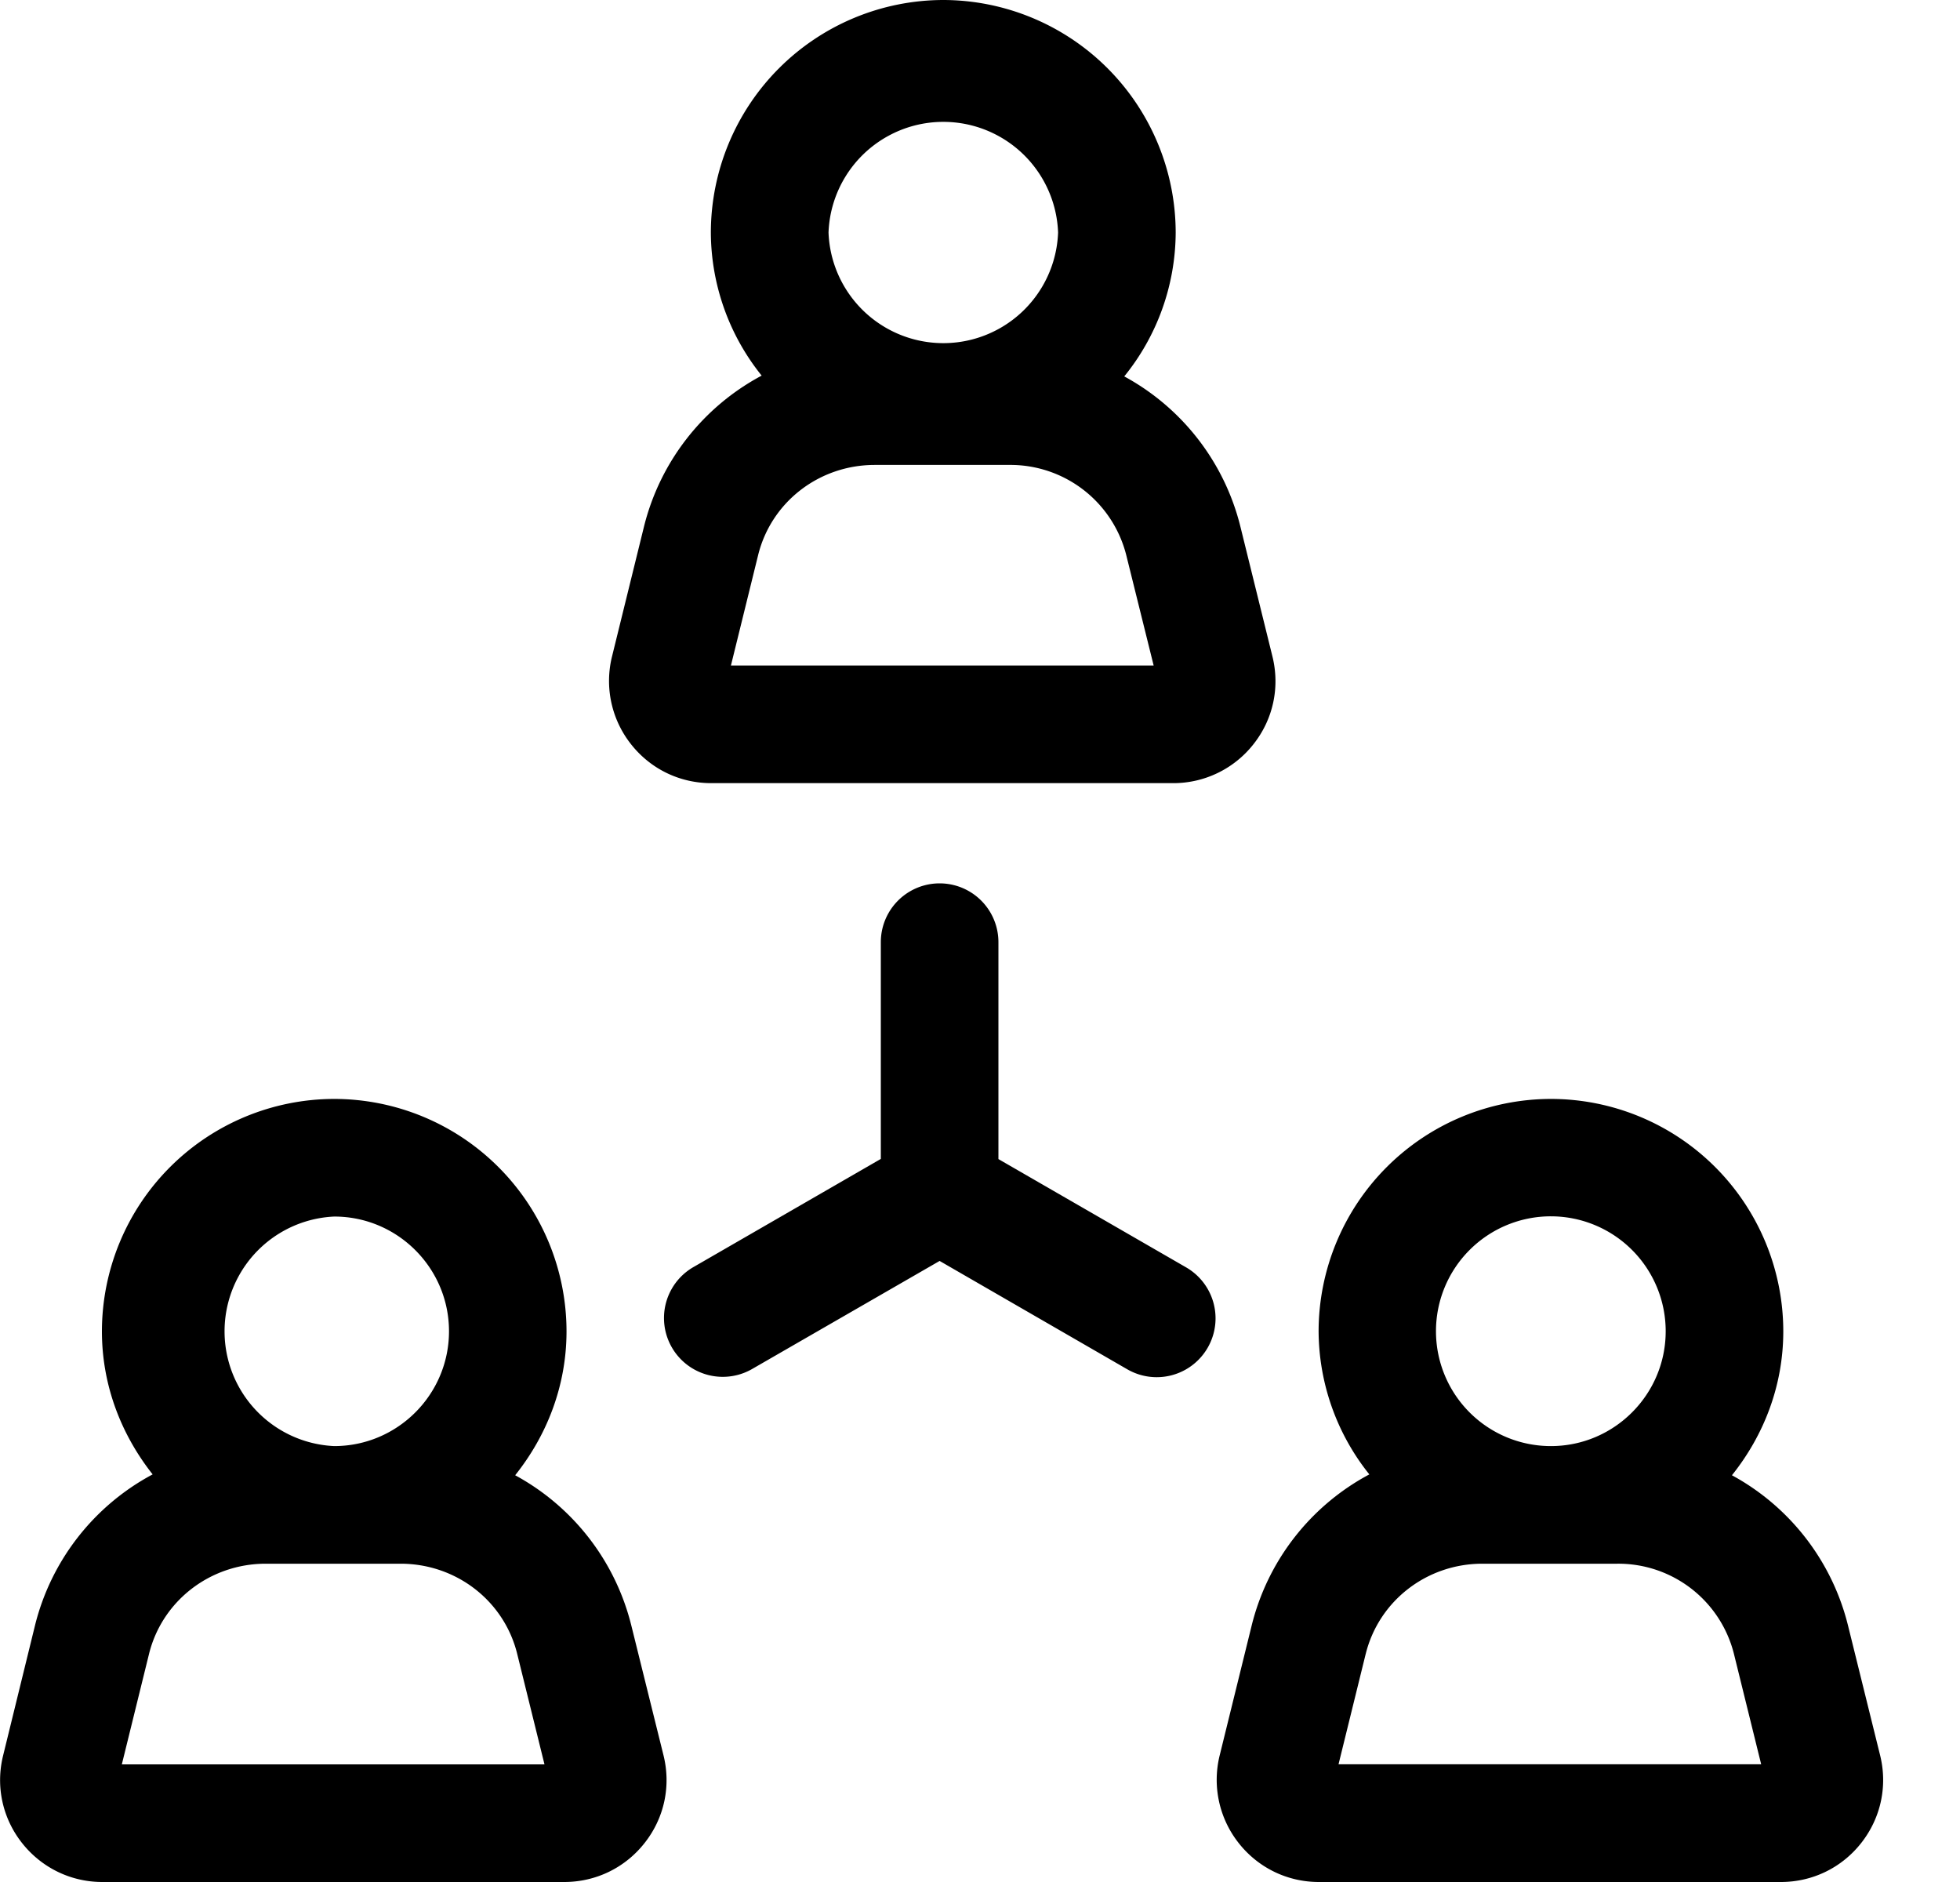 <svg xmlns="http://www.w3.org/2000/svg" width="25" height="24" fill="none" viewBox="0 0 25 24"><path fill="currentColor" fill-rule="evenodd" d="M11.158 5.929c-.71 0-1.321.473-1.488 1.15l-.347 1.408h5.392l-.35-1.41a1.524 1.524 0 0 0-1.489-1.148zm2.338-2.964a1.465 1.465 0 0 0-2.928 0 1.465 1.465 0 0 0 2.928 0m1.47 7.022H9.072c-.404 0-.777-.182-1.026-.5a1.3 1.3 0 0 1-.24-1.114l.407-1.653a3 3 0 0 1 1.502-1.93 2.93 2.93 0 0 1-.648-1.825A2.97 2.97 0 0 1 12.032 0a2.97 2.97 0 0 1 2.964 2.965A2.93 2.93 0 0 1 14.34 4.8a3 3 0 0 1 1.482 1.918l.408 1.653c.097.393.01.8-.24 1.117a1.3 1.3 0 0 1-1.025.499M17.42 21.09l-.347 1.409h5.391l-.348-1.41a1.52 1.52 0 0 0-1.488-1.148h-1.72c-.709 0-1.32.473-1.488 1.15m3.826-4.114a1.465 1.465 0 1 0-1.464 1.464c.807 0 1.464-.657 1.464-1.464m2.326 3.754.409 1.653c.097.391.01.798-.239 1.116s-.623.5-1.027.5h-5.892c-.403 0-.777-.182-1.026-.5a1.3 1.3 0 0 1-.24-1.114l.407-1.652a3 3 0 0 1 1.502-1.932 2.94 2.94 0 0 1-.647-1.825 2.967 2.967 0 0 1 2.963-2.963 2.966 2.966 0 0 1 2.964 2.963c0 .696-.25 1.33-.655 1.836a3 3 0 0 1 1.481 1.918M1.554 22.5l.347-1.409c.167-.676.78-1.15 1.489-1.15h1.719c.71 0 1.321.473 1.488 1.15l.348 1.409zm2.71-6.986c.806 0 1.463.656 1.463 1.463s-.657 1.464-1.464 1.464a1.465 1.465 0 0 1 0-2.927m3.79 5.217a3 3 0 0 0-1.482-1.918c.404-.506.655-1.14.655-1.836a2.966 2.966 0 0 0-2.964-2.963A2.967 2.967 0 0 0 1.3 16.977c0 .692.248 1.32.647 1.825a3 3 0 0 0-1.502 1.932L.04 22.386c-.097.39-.01.797.239 1.114s.623.5 1.026.5h5.892c.404 0 .778-.182 1.027-.5.25-.318.336-.725.239-1.116zm4.682-5.95 2.394 1.381a.749.749 0 1 1-.75 1.3l-2.394-1.382-2.395 1.38a.75.75 0 0 1-.75-1.299l2.395-1.382v-2.764a.75.75 0 1 1 1.5 0z" clip-rule="evenodd"/></svg>